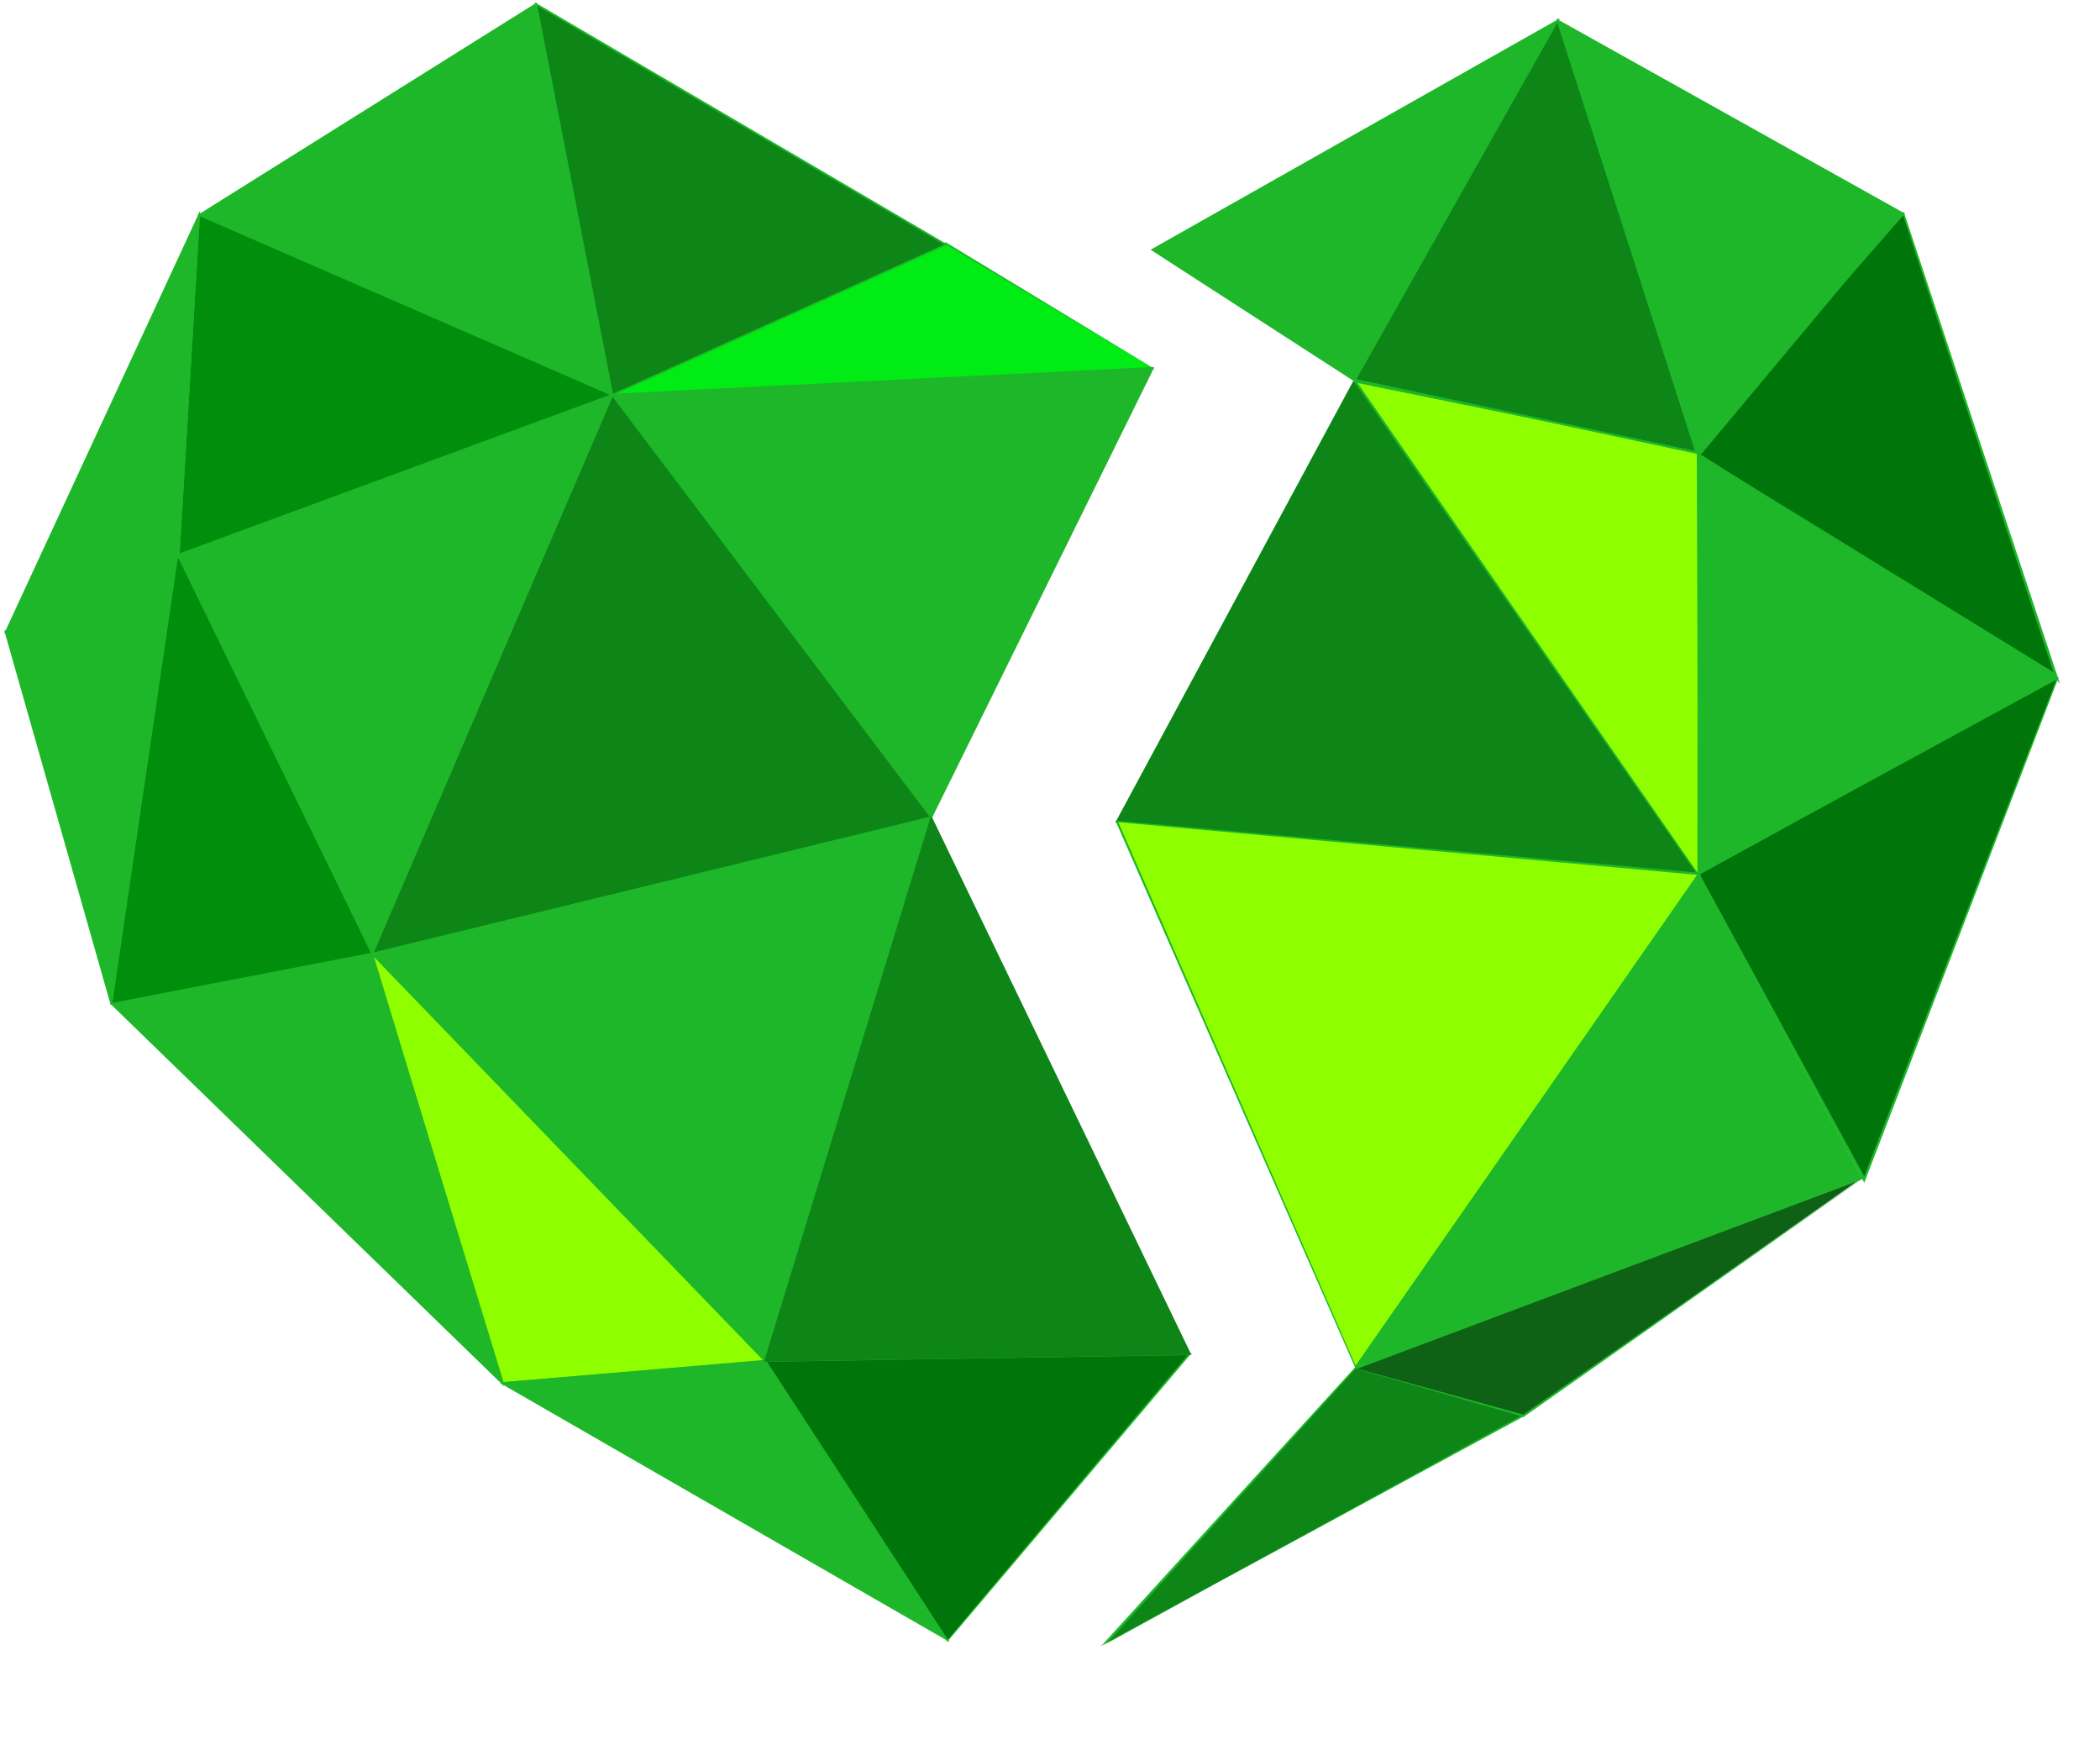 <svg width="30" height="25" viewBox="0 0 30 25" fill="none" xmlns="http://www.w3.org/2000/svg">
<path d="M19.35 5.435L24.268 12.478L15.958 11.735L19.35 5.435Z" fill="#0D8617"/>
<path d="M24.291 12.491L24.267 12.493L15.934 11.75L15.943 11.73L19.347 5.415L19.358 5.427L24.291 12.491ZM15.978 11.72L24.241 12.469L19.353 5.458L15.978 11.72Z" fill="#0D8617"/>
<path d="M24.268 12.482L19.369 19.53L15.958 11.735L24.268 12.482Z" fill="#8FFF00"/>
<path d="M19.372 19.557L19.361 19.537L15.935 11.722L24.288 12.467L24.279 12.486L19.372 19.557ZM15.977 11.744L19.366 19.506L24.244 12.496L15.977 11.744Z" fill="#1DB729"/>
<path d="M19.369 19.53L21.759 20.224L15.763 23.493L19.369 19.53Z" fill="#0D8617"/>
<path d="M15.711 23.518L15.755 23.485L19.373 19.514L19.381 19.526L21.778 20.233L21.758 20.236L15.711 23.518ZM19.368 19.549L15.815 23.472L21.735 20.219L19.368 19.549Z" fill="#1DB729"/>
<path d="M26.592 16.83L21.759 20.224L19.372 19.546L26.592 16.83Z" fill="#0E6115"/>
<path d="M21.758 20.244L21.747 20.232L19.353 19.541L19.365 19.534L26.628 16.8L26.599 16.838L21.758 20.244ZM19.392 19.55L21.76 20.205L26.555 16.864L19.392 19.55Z" fill="#1DB729"/>
<path d="M24.271 12.509L26.592 16.83L19.369 19.53L24.271 12.509Z" fill="#1DB729"/>
<path d="M19.345 19.556L19.357 19.526L24.272 12.474L24.283 12.506L26.603 16.838L26.595 16.842L19.345 19.556ZM24.269 12.544L19.393 19.508L26.576 16.826L24.269 12.544Z" fill="#1DB729"/>
<path d="M24.268 12.478L29.398 9.67L26.631 16.847L24.268 12.478Z" fill="#00750A"/>
<path d="M26.632 16.894L24.253 12.47L29.398 9.67L29.409 9.674L26.632 16.894ZM24.283 12.49L26.632 16.8L29.385 9.685L24.283 12.49Z" fill="#1DB729"/>
<path d="M19.35 5.435L24.265 6.474L24.271 12.509L19.35 5.435Z" fill="#8FFF00"/>
<path d="M24.296 12.553L24.263 12.517L19.327 5.426L24.274 6.458L24.277 6.47L24.296 12.553ZM19.377 5.444L24.249 12.462L24.253 6.485L19.377 5.444Z" fill="#1DB729"/>
<path d="M24.268 12.478L29.381 9.685L24.265 6.474L24.268 12.478Z" fill="#1DB729"/>
<path d="M29.404 9.694L24.26 12.493L24.24 6.418L29.404 9.694ZM24.276 12.467L29.358 9.676L24.286 6.529L24.276 12.467Z" fill="#1DB729"/>
<path d="M29.381 9.685L27.186 3.037L24.265 6.474L29.381 9.685Z" fill="#00750A"/>
<path d="M29.429 9.769L29.369 9.692L24.227 6.449L27.194 3.026L27.198 3.03L29.429 9.769ZM24.295 6.498L29.334 9.601L27.177 3.049L24.295 6.498Z" fill="#1DB729"/>
<path d="M16.461 3.568L22.25 0.294L19.35 5.435L16.461 3.568Z" fill="#1DB729"/>
<path d="M19.357 5.454L16.437 3.567L22.286 0.26L19.357 5.454ZM16.484 3.569L19.347 5.419L22.217 0.324L16.484 3.569Z" fill="#1DB729"/>
<path d="M24.231 6.449L19.35 5.435L22.25 0.294L24.231 6.449Z" fill="#0D8617"/>
<path d="M19.326 5.457L22.255 0.259L24.243 6.453L24.231 6.457L19.326 5.457ZM22.248 0.325L19.378 5.416L24.216 6.444L22.248 0.325Z" fill="#1DB729"/>
<path d="M27.178 3.045L22.25 0.294L24.231 6.449L27.178 3.045Z" fill="#1DB729"/>
<path d="M24.223 6.464L24.219 6.452L22.235 0.27L22.262 0.283L27.213 3.05L24.223 6.464ZM22.272 0.319L24.239 6.434L27.146 3.044L22.272 0.319Z" fill="#1DB729"/>
<path d="M8.747 5.639L5.316 13.622L13.307 11.674L8.747 5.639Z" fill="#0D8617"/>
<path d="M5.297 13.641L8.739 5.615L8.755 5.635L13.322 11.686L13.303 11.689L5.297 13.641ZM8.751 5.666L5.336 13.606L13.283 11.666L8.751 5.666Z" fill="#1DB729"/>
<path d="M13.307 11.674L16.469 5.255L8.747 5.639L13.307 11.674Z" fill="#1DB729"/>
<path d="M13.307 11.697L13.295 11.681L8.724 5.627L8.747 5.627L16.489 5.243L16.481 5.263L13.307 11.697ZM8.77 5.651L13.303 11.65L16.453 5.271L8.77 5.651Z" fill="#1DB729"/>
<path d="M16.469 5.255L13.514 3.474L8.747 5.639L16.469 5.255Z" fill="#00EC14"/>
<path d="M16.492 5.267L16.473 5.267L8.715 5.654L8.739 5.631L13.518 3.458L13.526 3.47L16.492 5.267ZM8.778 5.623L16.45 5.243L13.514 3.493L8.778 5.623Z" fill="#1DB729"/>
<path d="M13.307 11.682L10.935 19.439L5.316 13.622L13.307 11.682Z" fill="#1DB729"/>
<path d="M10.938 19.462L10.923 19.446L5.292 13.614L5.312 13.61L13.322 11.666L13.314 11.685L10.938 19.462ZM5.339 13.63L10.927 19.415L13.287 11.697L5.339 13.63Z" fill="#1DB729"/>
<path d="M5.316 13.622L10.935 19.439L7.186 19.758L5.316 13.622Z" fill="#8FFF00"/>
<path d="M7.174 19.773L7.174 19.758L5.304 13.586L5.328 13.61L10.958 19.443L10.939 19.446L7.174 19.773ZM5.331 13.657L7.194 19.742L10.907 19.435L5.331 13.657Z" fill="#1DB729"/>
<path d="M7.186 19.758L10.935 19.439L13.537 23.431L7.186 19.758Z" fill="#1DB729"/>
<path d="M13.568 23.455L7.143 19.754L7.182 19.742L10.939 19.423L10.943 19.431L13.568 23.455ZM7.225 19.758L13.505 23.408L10.927 19.454L7.225 19.758Z" fill="#1DB729"/>
<path d="M10.935 19.439L16.997 19.34L13.536 23.432L10.935 19.439Z" fill="#00750A"/>
<path d="M13.532 23.451L10.911 19.427L10.931 19.427L17.028 19.329L17.001 19.352L13.532 23.451ZM10.958 19.451L13.54 23.416L16.965 19.356L10.958 19.451Z" fill="#1DB729"/>
<path d="M1.589 14.339L5.316 13.622L7.186 19.758L1.589 14.339Z" fill="#1DB729"/>
<path d="M7.202 19.801L1.57 14.331L5.328 13.606L5.328 13.618L7.202 19.801ZM1.612 14.351L7.171 19.715L5.308 13.641L1.612 14.351Z" fill="#1DB729"/>
<path d="M1.589 14.339L2.538 7.915L5.316 13.622L1.589 14.339Z" fill="#008E0C"/>
<path d="M5.335 13.63L1.577 14.355L1.581 14.339L2.535 7.876L5.335 13.63ZM1.605 14.324L5.3 13.61L2.542 7.958L1.605 14.324Z" fill="#1DB729"/>
<path d="M1.589 14.339L0.074 9.02L2.538 7.915L1.589 14.339Z" fill="#1DB729"/>
<path d="M1.601 14.343L1.577 14.339L0.063 9.013L0.063 9.009L2.554 7.856L1.601 14.343ZM0.086 9.024L1.614 14.09L2.515 7.973L0.086 9.024Z" fill="#1DB729"/>
<path d="M2.538 7.915L8.747 5.639L5.316 13.622L2.538 7.915Z" fill="#1DB729"/>
<path d="M5.32 13.653L5.308 13.626L2.523 7.911L2.534 7.907L8.77 5.616L8.758 5.643L5.32 13.653ZM2.554 7.923L5.316 13.591L8.727 5.662L2.554 7.923Z" fill="#1DB729"/>
<path d="M13.311 11.682L16.997 19.34L10.935 19.439L13.311 11.682Z" fill="#0D8617"/>
<path d="M17.02 19.352L16.997 19.352L10.915 19.45L10.919 19.435L13.299 11.654L13.315 11.674L17.02 19.352ZM10.95 19.427L16.974 19.332L13.31 11.713L10.95 19.427Z" fill="#0D8617"/>
<path d="M13.514 3.493L7.658 0.06L8.747 5.639L13.514 3.493Z" fill="#0D8617"/>
<path d="M8.739 5.655L8.735 5.639L7.639 0.033L13.538 3.494L8.739 5.655ZM7.674 0.084L8.755 5.623L13.487 3.493L7.674 0.084Z" fill="#1DB729"/>
<path d="M2.554 7.922L8.747 5.639L2.845 3.072L2.554 7.922Z" fill="#008E0C"/>
<path d="M2.538 7.938L2.833 3.052L2.848 3.06L8.778 5.639L8.751 5.651L2.538 7.938ZM2.856 3.088L2.566 7.903L8.712 5.639L2.856 3.088Z" fill="#1DB729"/>
<path d="M7.659 0.06L8.747 5.639L2.845 3.072L7.659 0.06Z" fill="#1DB729"/>
<path d="M8.762 5.659L2.821 3.072L2.841 3.06L7.667 0.037L8.762 5.659ZM2.872 3.068L8.731 5.615L7.651 0.08L2.872 3.068Z" fill="#1DB729"/>
<path d="M0.086 9.024L2.844 3.072L2.554 7.922L0.086 9.024Z" fill="#1DB729"/>
<path d="M0.063 9.047L0.075 9.016L2.86 3.006L2.566 7.926L2.558 7.93L0.063 9.047ZM2.829 3.134L0.11 8.997L2.538 7.911L2.829 3.134Z" fill="#1DB729"/>
</svg>
